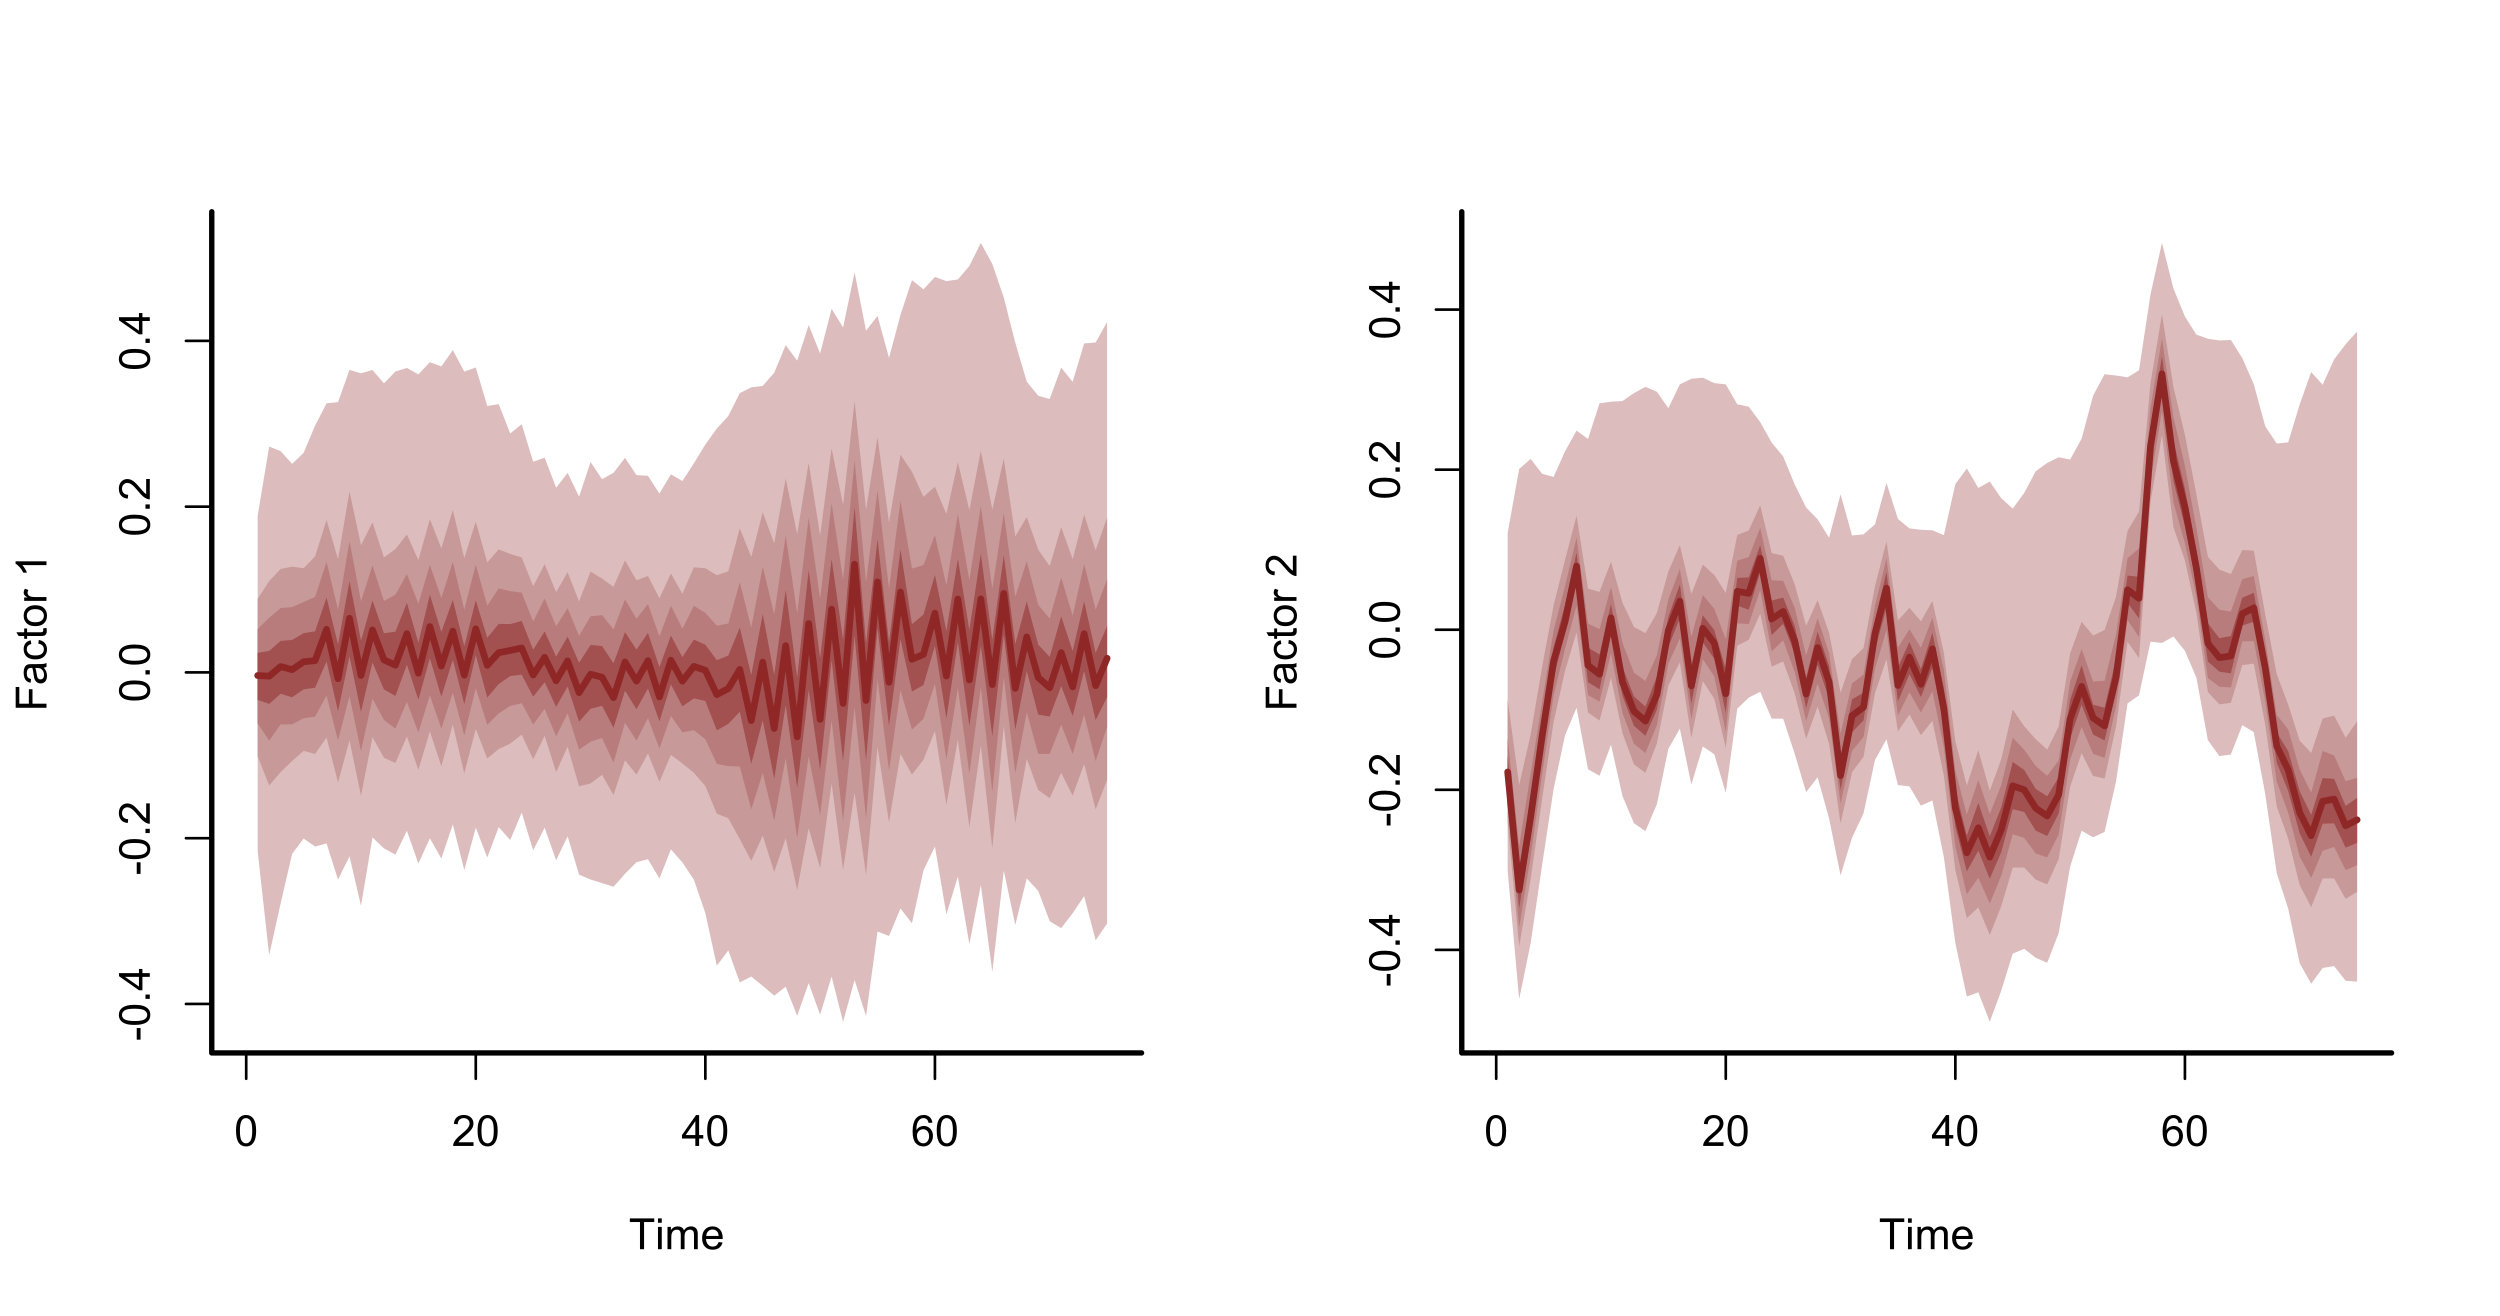 <?xml version="1.0" encoding="UTF-8"?>
<svg xmlns="http://www.w3.org/2000/svg" xmlns:xlink="http://www.w3.org/1999/xlink" width="697pt" height="367pt" viewBox="0 0 697 367" version="1.1">
<defs>
<g>
<symbol overflow="visible" id="glyph0-0">
<path style="stroke:none;" d="M 1.5 0 L 1.5 -7.5 L 7.5 -7.5 L 7.5 0 Z M 1.688 -0.188 L 7.312 -0.188 L 7.312 -7.312 L 1.688 -7.312 Z M 1.688 -0.188 "/>
</symbol>
<symbol overflow="visible" id="glyph0-1">
<path style="stroke:none;" d="M 0.5 -4.234 C 0.496 -5.246 0.602 -6.062 0.812 -6.688 C 1.02 -7.305 1.328 -7.785 1.742 -8.121 C 2.148 -8.457 2.668 -8.625 3.297 -8.625 C 3.758 -8.625 4.164 -8.531 4.512 -8.348 C 4.855 -8.16 5.141 -7.891 5.371 -7.543 C 5.594 -7.191 5.773 -6.766 5.906 -6.266 C 6.035 -5.762 6.098 -5.086 6.102 -4.234 C 6.098 -3.227 5.996 -2.414 5.789 -1.797 C 5.578 -1.176 5.266 -0.695 4.859 -0.359 C 4.445 -0.02 3.926 0.145 3.297 0.148 C 2.465 0.145 1.816 -0.148 1.348 -0.742 C 0.781 -1.457 0.496 -2.621 0.5 -4.234 Z M 1.582 -4.234 C 1.582 -2.824 1.746 -1.887 2.074 -1.418 C 2.402 -0.949 2.809 -0.715 3.297 -0.719 C 3.777 -0.715 4.184 -0.949 4.52 -1.422 C 4.848 -1.887 5.016 -2.824 5.016 -4.234 C 5.016 -5.648 4.848 -6.59 4.52 -7.055 C 4.184 -7.516 3.773 -7.746 3.289 -7.75 C 2.801 -7.746 2.414 -7.543 2.125 -7.137 C 1.762 -6.613 1.582 -5.645 1.582 -4.234 Z M 1.582 -4.234 "/>
</symbol>
<symbol overflow="visible" id="glyph0-2">
<path style="stroke:none;" d="M 6.039 -1.016 L 6.039 0 L 0.363 0 C 0.355 -0.254 0.395 -0.496 0.484 -0.734 C 0.629 -1.117 0.859 -1.5 1.18 -1.875 C 1.492 -2.25 1.953 -2.684 2.562 -3.176 C 3.492 -3.941 4.125 -4.547 4.453 -4.992 C 4.781 -5.438 4.945 -5.859 4.945 -6.266 C 4.945 -6.68 4.793 -7.031 4.496 -7.32 C 4.191 -7.602 3.805 -7.746 3.328 -7.75 C 2.82 -7.746 2.414 -7.594 2.109 -7.293 C 1.805 -6.984 1.648 -6.562 1.648 -6.031 L 0.562 -6.141 C 0.633 -6.945 0.91 -7.559 1.398 -7.988 C 1.879 -8.41 2.531 -8.625 3.352 -8.625 C 4.172 -8.625 4.824 -8.395 5.309 -7.938 C 5.789 -7.48 6.027 -6.914 6.031 -6.242 C 6.027 -5.895 5.957 -5.559 5.82 -5.227 C 5.676 -4.891 5.441 -4.539 5.117 -4.176 C 4.789 -3.805 4.25 -3.301 3.492 -2.664 C 2.859 -2.129 2.453 -1.77 2.273 -1.582 C 2.094 -1.395 1.945 -1.203 1.828 -1.016 Z M 6.039 -1.016 "/>
</symbol>
<symbol overflow="visible" id="glyph0-3">
<path style="stroke:none;" d="M 3.879 0 L 3.879 -2.055 L 0.152 -2.055 L 0.152 -3.023 L 4.07 -8.59 L 4.934 -8.59 L 4.934 -3.023 L 6.094 -3.023 L 6.094 -2.055 L 4.934 -2.055 L 4.934 0 Z M 3.879 -3.023 L 3.879 -6.898 L 1.188 -3.023 Z M 3.879 -3.023 "/>
</symbol>
<symbol overflow="visible" id="glyph0-4">
<path style="stroke:none;" d="M 5.969 -6.484 L 4.922 -6.406 C 4.828 -6.812 4.695 -7.113 4.523 -7.305 C 4.234 -7.605 3.883 -7.758 3.469 -7.758 C 3.133 -7.758 2.836 -7.664 2.586 -7.477 C 2.25 -7.234 1.988 -6.879 1.797 -6.414 C 1.605 -5.949 1.508 -5.289 1.5 -4.43 C 1.754 -4.812 2.062 -5.098 2.434 -5.289 C 2.797 -5.473 3.184 -5.566 3.586 -5.57 C 4.289 -5.566 4.887 -5.309 5.383 -4.793 C 5.875 -4.277 6.121 -3.609 6.125 -2.789 C 6.121 -2.25 6.004 -1.746 5.773 -1.285 C 5.539 -0.82 5.223 -0.469 4.816 -0.223 C 4.41 0.023 3.949 0.145 3.434 0.148 C 2.555 0.145 1.836 -0.176 1.285 -0.82 C 0.727 -1.469 0.449 -2.535 0.453 -4.02 C 0.449 -5.676 0.758 -6.883 1.371 -7.641 C 1.902 -8.297 2.621 -8.625 3.531 -8.625 C 4.207 -8.625 4.762 -8.434 5.195 -8.055 C 5.625 -7.676 5.883 -7.152 5.969 -6.484 Z M 1.664 -2.781 C 1.664 -2.418 1.738 -2.07 1.895 -1.738 C 2.043 -1.406 2.262 -1.152 2.543 -0.98 C 2.82 -0.801 3.109 -0.715 3.414 -0.719 C 3.859 -0.715 4.242 -0.895 4.566 -1.258 C 4.883 -1.613 5.043 -2.102 5.047 -2.727 C 5.043 -3.316 4.887 -3.785 4.57 -4.129 C 4.25 -4.469 3.852 -4.641 3.375 -4.641 C 2.898 -4.641 2.492 -4.469 2.16 -4.129 C 1.828 -3.785 1.664 -3.336 1.664 -2.781 Z M 1.664 -2.781 "/>
</symbol>
<symbol overflow="visible" id="glyph0-5">
<path style="stroke:none;" d="M 3.109 0 L 3.109 -7.578 L 0.281 -7.578 L 0.281 -8.59 L 7.09 -8.59 L 7.09 -7.578 L 4.25 -7.578 L 4.25 0 Z M 3.109 0 "/>
</symbol>
<symbol overflow="visible" id="glyph0-6">
<path style="stroke:none;" d="M 0.797 -7.375 L 0.797 -8.59 L 1.852 -8.59 L 1.852 -7.375 Z M 0.797 0 L 0.797 -6.223 L 1.852 -6.223 L 1.852 0 Z M 0.797 0 "/>
</symbol>
<symbol overflow="visible" id="glyph0-7">
<path style="stroke:none;" d="M 0.789 0 L 0.789 -6.223 L 1.734 -6.223 L 1.734 -5.352 C 1.93 -5.648 2.188 -5.895 2.512 -6.082 C 2.836 -6.27 3.207 -6.363 3.621 -6.363 C 4.082 -6.363 4.457 -6.266 4.754 -6.074 C 5.043 -5.883 5.254 -5.617 5.379 -5.273 C 5.871 -6 6.512 -6.363 7.301 -6.363 C 7.918 -6.363 8.391 -6.191 8.723 -5.848 C 9.055 -5.504 9.223 -4.977 9.223 -4.273 L 9.223 0 L 8.172 0 L 8.172 -3.922 C 8.168 -4.34 8.133 -4.645 8.07 -4.832 C 8 -5.016 7.879 -5.164 7.699 -5.277 C 7.52 -5.391 7.309 -5.449 7.066 -5.449 C 6.629 -5.449 6.266 -5.301 5.977 -5.012 C 5.688 -4.719 5.543 -4.254 5.543 -3.617 L 5.543 0 L 4.488 0 L 4.488 -4.043 C 4.488 -4.512 4.402 -4.863 4.23 -5.098 C 4.059 -5.332 3.777 -5.449 3.387 -5.449 C 3.09 -5.449 2.812 -5.371 2.562 -5.215 C 2.309 -5.059 2.129 -4.828 2.016 -4.527 C 1.898 -4.227 1.84 -3.793 1.844 -3.227 L 1.844 0 Z M 0.789 0 "/>
</symbol>
<symbol overflow="visible" id="glyph0-8">
<path style="stroke:none;" d="M 5.051 -2.004 L 6.141 -1.867 C 5.969 -1.23 5.648 -0.738 5.184 -0.387 C 4.719 -0.035 4.125 0.141 3.406 0.141 C 2.492 0.141 1.77 -0.137 1.238 -0.699 C 0.699 -1.254 0.434 -2.043 0.438 -3.059 C 0.434 -4.105 0.703 -4.918 1.246 -5.496 C 1.781 -6.074 2.48 -6.363 3.344 -6.363 C 4.176 -6.363 4.855 -6.078 5.383 -5.512 C 5.91 -4.945 6.176 -4.148 6.176 -3.125 C 6.176 -3.059 6.172 -2.965 6.172 -2.844 L 1.531 -2.844 C 1.562 -2.156 1.758 -1.633 2.109 -1.27 C 2.457 -0.906 2.891 -0.727 3.41 -0.727 C 3.797 -0.727 4.125 -0.828 4.402 -1.031 C 4.672 -1.234 4.891 -1.559 5.051 -2.004 Z M 1.586 -3.711 L 5.062 -3.711 C 5.016 -4.227 4.883 -4.621 4.664 -4.887 C 4.328 -5.293 3.891 -5.496 3.359 -5.496 C 2.871 -5.496 2.465 -5.332 2.137 -5.008 C 1.805 -4.684 1.621 -4.25 1.586 -3.711 Z M 1.586 -3.711 "/>
</symbol>
<symbol overflow="visible" id="glyph1-0">
<path style="stroke:none;" d="M 0 -1.5 L -7.5 -1.5 L -7.5 -7.5 L 0 -7.5 Z M -0.188 -1.688 L -0.188 -7.312 L -7.312 -7.312 L -7.312 -1.688 Z M -0.188 -1.688 "/>
</symbol>
<symbol overflow="visible" id="glyph1-1">
<path style="stroke:none;" d="M -2.578 -0.383 L -3.641 -0.383 L -3.641 -3.621 L -2.578 -3.621 Z M -2.578 -0.383 "/>
</symbol>
<symbol overflow="visible" id="glyph1-2">
<path style="stroke:none;" d="M -4.234 -0.5 C -5.246 -0.496 -6.062 -0.602 -6.688 -0.812 C -7.305 -1.02 -7.785 -1.328 -8.121 -1.742 C -8.457 -2.152 -8.625 -2.672 -8.625 -3.301 C -8.625 -3.758 -8.531 -4.164 -8.348 -4.512 C -8.16 -4.859 -7.891 -5.145 -7.543 -5.371 C -7.191 -5.594 -6.766 -5.773 -6.266 -5.906 C -5.762 -6.035 -5.086 -6.098 -4.234 -6.102 C -3.223 -6.098 -2.41 -5.996 -1.793 -5.789 C -1.176 -5.578 -0.695 -5.266 -0.359 -4.859 C -0.02 -4.445 0.145 -3.926 0.148 -3.297 C 0.145 -2.465 -0.148 -1.816 -0.742 -1.348 C -1.457 -0.781 -2.621 -0.496 -4.234 -0.5 Z M -4.234 -1.582 C -2.824 -1.582 -1.887 -1.746 -1.418 -2.074 C -0.949 -2.402 -0.715 -2.809 -0.719 -3.297 C -0.715 -3.777 -0.949 -4.184 -1.422 -4.52 C -1.887 -4.848 -2.824 -5.016 -4.234 -5.016 C -5.648 -5.016 -6.59 -4.848 -7.055 -4.52 C -7.516 -4.188 -7.746 -3.777 -7.75 -3.289 C -7.746 -2.801 -7.543 -2.414 -7.137 -2.129 C -6.613 -1.762 -5.645 -1.582 -4.234 -1.582 Z M -4.234 -1.582 "/>
</symbol>
<symbol overflow="visible" id="glyph1-3">
<path style="stroke:none;" d="M 0 -1.09 L -1.203 -1.09 L -1.199 -2.289 L 0 -2.289 Z M 0 -1.09 "/>
</symbol>
<symbol overflow="visible" id="glyph1-4">
<path style="stroke:none;" d="M 0 -3.879 L -2.055 -3.879 L -2.055 -0.152 L -3.023 -0.152 L -8.59 -4.074 L -8.59 -4.934 L -3.023 -4.934 L -3.023 -6.094 L -2.055 -6.094 L -2.055 -4.934 L 0 -4.934 Z M -3.023 -3.879 L -6.898 -3.879 L -3.023 -1.191 Z M -3.023 -3.879 "/>
</symbol>
<symbol overflow="visible" id="glyph1-5">
<path style="stroke:none;" d="M -1.012 -6.039 L 0 -6.039 L 0 -0.363 C -0.254 -0.355 -0.496 -0.395 -0.734 -0.488 C -1.117 -0.629 -1.5 -0.859 -1.875 -1.18 C -2.25 -1.496 -2.684 -1.957 -3.176 -2.562 C -3.941 -3.492 -4.547 -4.125 -4.992 -4.453 C -5.438 -4.781 -5.859 -4.945 -6.266 -4.945 C -6.68 -4.945 -7.031 -4.793 -7.32 -4.496 C -7.602 -4.195 -7.746 -3.809 -7.75 -3.328 C -7.746 -2.82 -7.594 -2.414 -7.293 -2.109 C -6.984 -1.805 -6.562 -1.648 -6.031 -1.648 L -6.141 -0.562 C -6.945 -0.637 -7.559 -0.914 -7.988 -1.402 C -8.41 -1.883 -8.625 -2.535 -8.625 -3.352 C -8.625 -4.176 -8.395 -4.828 -7.938 -5.309 C -7.48 -5.789 -6.914 -6.027 -6.242 -6.031 C -5.895 -6.027 -5.559 -5.957 -5.227 -5.82 C -4.891 -5.676 -4.539 -5.441 -4.176 -5.117 C -3.805 -4.789 -3.301 -4.25 -2.664 -3.492 C -2.129 -2.859 -1.77 -2.453 -1.582 -2.273 C -1.395 -2.094 -1.203 -1.945 -1.012 -1.828 Z M -1.012 -6.039 "/>
</symbol>
<symbol overflow="visible" id="glyph1-6">
<path style="stroke:none;" d="M 0 -0.984 L -8.59 -0.984 L -8.59 -6.781 L -7.578 -6.781 L -7.578 -2.121 L -4.914 -2.121 L -4.914 -6.152 L -3.902 -6.152 L -3.902 -2.121 L 0 -2.121 Z M 0 -0.984 "/>
</symbol>
<symbol overflow="visible" id="glyph1-7">
<path style="stroke:none;" d="M -0.766 -4.852 C -0.434 -4.461 -0.199 -4.082 -0.062 -3.723 C 0.074 -3.355 0.141 -2.969 0.141 -2.562 C 0.141 -1.875 -0.023 -1.352 -0.359 -0.984 C -0.688 -0.617 -1.117 -0.434 -1.641 -0.434 C -1.945 -0.434 -2.223 -0.5 -2.473 -0.641 C -2.723 -0.777 -2.926 -0.961 -3.082 -1.188 C -3.234 -1.41 -3.348 -1.664 -3.43 -1.945 C -3.477 -2.152 -3.531 -2.465 -3.586 -2.883 C -3.688 -3.734 -3.809 -4.359 -3.949 -4.766 C -4.09 -4.766 -4.18 -4.77 -4.227 -4.77 C -4.648 -4.77 -4.953 -4.668 -5.133 -4.469 C -5.371 -4.199 -5.488 -3.801 -5.492 -3.27 C -5.488 -2.773 -5.402 -2.406 -5.23 -2.172 C -5.055 -1.934 -4.746 -1.758 -4.305 -1.648 L -4.445 -0.617 C -4.887 -0.707 -5.242 -0.863 -5.516 -1.078 C -5.781 -1.293 -5.992 -1.602 -6.141 -2.012 C -6.289 -2.414 -6.363 -2.887 -6.363 -3.422 C -6.363 -3.953 -6.301 -4.383 -6.176 -4.715 C -6.051 -5.047 -5.891 -5.293 -5.703 -5.449 C -5.512 -5.605 -5.273 -5.715 -4.984 -5.777 C -4.805 -5.809 -4.48 -5.824 -4.016 -5.828 L -2.605 -5.828 C -1.625 -5.824 -1.004 -5.848 -0.746 -5.895 C -0.48 -5.941 -0.234 -6.031 0 -6.164 L 0 -5.062 C -0.219 -4.953 -0.473 -4.883 -0.766 -4.852 Z M -3.121 -4.766 C -2.961 -4.375 -2.828 -3.801 -2.727 -3.039 C -2.66 -2.605 -2.59 -2.301 -2.516 -2.121 C -2.434 -1.941 -2.32 -1.801 -2.172 -1.703 C -2.02 -1.605 -1.852 -1.559 -1.672 -1.559 C -1.387 -1.559 -1.152 -1.664 -0.965 -1.875 C -0.773 -2.086 -0.68 -2.398 -0.684 -2.812 C -0.68 -3.219 -0.77 -3.578 -0.949 -3.895 C -1.129 -4.211 -1.371 -4.445 -1.68 -4.594 C -1.918 -4.707 -2.27 -4.762 -2.734 -4.766 Z M -3.121 -4.766 "/>
</symbol>
<symbol overflow="visible" id="glyph1-8">
<path style="stroke:none;" d="M -2.277 -4.852 L -2.145 -5.891 C -1.426 -5.773 -0.863 -5.484 -0.465 -5.02 C -0.059 -4.551 0.141 -3.977 0.141 -3.297 C 0.141 -2.445 -0.137 -1.762 -0.695 -1.246 C -1.25 -0.727 -2.047 -0.469 -3.086 -0.469 C -3.754 -0.469 -4.344 -0.578 -4.852 -0.801 C -5.355 -1.023 -5.73 -1.363 -5.984 -1.82 C -6.234 -2.273 -6.363 -2.77 -6.363 -3.305 C -6.363 -3.98 -6.191 -4.531 -5.848 -4.965 C -5.504 -5.391 -5.02 -5.668 -4.395 -5.789 L -4.234 -4.766 C -4.652 -4.664 -4.969 -4.492 -5.18 -4.246 C -5.391 -3.996 -5.496 -3.695 -5.496 -3.348 C -5.496 -2.812 -5.305 -2.383 -4.922 -2.051 C -4.539 -1.719 -3.938 -1.551 -3.117 -1.555 C -2.281 -1.551 -1.672 -1.711 -1.293 -2.035 C -0.914 -2.352 -0.727 -2.77 -0.727 -3.289 C -0.727 -3.695 -0.852 -4.043 -1.105 -4.324 C -1.359 -4.602 -1.75 -4.777 -2.277 -4.852 Z M -2.277 -4.852 "/>
</symbol>
<symbol overflow="visible" id="glyph1-9">
<path style="stroke:none;" d="M -0.941 -3.094 L -0.012 -3.246 C 0.051 -2.949 0.082 -2.684 0.082 -2.449 C 0.082 -2.066 0.023 -1.77 -0.098 -1.559 C -0.219 -1.348 -0.379 -1.199 -0.574 -1.113 C -0.77 -1.027 -1.184 -0.984 -1.82 -0.984 L -5.402 -0.984 L -5.402 -0.211 L -6.223 -0.211 L -6.223 -0.984 L -7.766 -0.984 L -8.398 -2.035 L -6.223 -2.035 L -6.223 -3.094 L -5.402 -3.094 L -5.402 -2.035 L -1.762 -2.031 C -1.461 -2.027 -1.27 -2.047 -1.184 -2.086 C -1.098 -2.125 -1.027 -2.184 -0.977 -2.27 C -0.926 -2.352 -0.902 -2.473 -0.902 -2.633 C -0.902 -2.742 -0.914 -2.898 -0.941 -3.094 Z M -0.941 -3.094 "/>
</symbol>
<symbol overflow="visible" id="glyph1-10">
<path style="stroke:none;" d="M -3.109 -0.398 C -4.262 -0.398 -5.117 -0.719 -5.672 -1.359 C -6.133 -1.895 -6.363 -2.547 -6.363 -3.316 C -6.363 -4.172 -6.082 -4.871 -5.52 -5.414 C -4.957 -5.953 -4.184 -6.223 -3.199 -6.227 C -2.395 -6.223 -1.762 -6.102 -1.309 -5.867 C -0.848 -5.625 -0.492 -5.277 -0.238 -4.82 C 0.016 -4.359 0.141 -3.859 0.141 -3.316 C 0.141 -2.441 -0.137 -1.734 -0.695 -1.203 C -1.254 -0.664 -2.059 -0.398 -3.109 -0.398 Z M -3.109 -1.484 C -2.309 -1.48 -1.711 -1.656 -1.32 -2.004 C -0.922 -2.348 -0.727 -2.785 -0.727 -3.316 C -0.727 -3.84 -0.926 -4.273 -1.324 -4.621 C -1.723 -4.969 -2.328 -5.145 -3.145 -5.145 C -3.914 -5.145 -4.496 -4.969 -4.895 -4.617 C -5.289 -4.266 -5.488 -3.832 -5.492 -3.316 C -5.488 -2.789 -5.293 -2.352 -4.898 -2.004 C -4.5 -1.656 -3.902 -1.48 -3.109 -1.484 Z M -3.109 -1.484 "/>
</symbol>
<symbol overflow="visible" id="glyph1-11">
<path style="stroke:none;" d="M 0 -0.781 L -6.223 -0.781 L -6.223 -1.73 L -5.281 -1.73 C -5.719 -1.969 -6.012 -2.191 -6.152 -2.398 C -6.293 -2.602 -6.363 -2.828 -6.363 -3.078 C -6.363 -3.43 -6.25 -3.793 -6.023 -4.16 L -5.047 -3.797 C -5.195 -3.539 -5.273 -3.281 -5.273 -3.023 C -5.273 -2.793 -5.203 -2.586 -5.066 -2.402 C -4.926 -2.219 -4.734 -2.086 -4.488 -2.012 C -4.113 -1.891 -3.703 -1.832 -3.258 -1.836 L 0 -1.836 Z M 0 -0.781 "/>
</symbol>
<symbol overflow="visible" id="glyph1-12">
<path style="stroke:none;" d=""/>
</symbol>
<symbol overflow="visible" id="glyph1-13">
<path style="stroke:none;" d="M 0 -4.469 L 0 -3.414 L -6.719 -3.418 C -6.477 -3.16 -6.234 -2.828 -5.996 -2.418 C -5.75 -2.004 -5.57 -1.633 -5.449 -1.309 L -6.469 -1.309 C -6.742 -1.895 -7.078 -2.41 -7.477 -2.852 C -7.871 -3.293 -8.254 -3.605 -8.625 -3.793 L -8.625 -4.473 Z M 0 -4.469 "/>
</symbol>
</g>
</defs>
<g id="surface189">
<rect x="0" y="0" width="697" height="367" style="fill:rgb(100%,100%,100%);fill-opacity:1;stroke:none;"/>
<path style="fill:none;stroke-width:0.75;stroke-linecap:round;stroke-linejoin:round;stroke:rgb(0%,0%,0%);stroke-opacity:1;stroke-miterlimit:10;" d="M 68.641 293.559 L 260.656 293.559 "/>
<path style="fill:none;stroke-width:0.75;stroke-linecap:round;stroke-linejoin:round;stroke:rgb(0%,0%,0%);stroke-opacity:1;stroke-miterlimit:10;" d="M 68.641 293.559 L 68.641 300.762 "/>
<path style="fill:none;stroke-width:0.75;stroke-linecap:round;stroke-linejoin:round;stroke:rgb(0%,0%,0%);stroke-opacity:1;stroke-miterlimit:10;" d="M 132.645 293.559 L 132.645 300.762 "/>
<path style="fill:none;stroke-width:0.75;stroke-linecap:round;stroke-linejoin:round;stroke:rgb(0%,0%,0%);stroke-opacity:1;stroke-miterlimit:10;" d="M 196.652 293.559 L 196.652 300.762 "/>
<path style="fill:none;stroke-width:0.75;stroke-linecap:round;stroke-linejoin:round;stroke:rgb(0%,0%,0%);stroke-opacity:1;stroke-miterlimit:10;" d="M 260.656 293.559 L 260.656 300.762 "/>
<g style="fill:rgb(0%,0%,0%);fill-opacity:1;">
  <use xlink:href="#glyph0-1" x="65.305" y="319.48"/>
</g>
<g style="fill:rgb(0%,0%,0%);fill-opacity:1;">
  <use xlink:href="#glyph0-2" x="125.973" y="319.48"/>
  <use xlink:href="#glyph0-1" x="132.646" y="319.48"/>
</g>
<g style="fill:rgb(0%,0%,0%);fill-opacity:1;">
  <use xlink:href="#glyph0-3" x="189.98" y="319.48"/>
  <use xlink:href="#glyph0-1" x="196.654" y="319.48"/>
</g>
<g style="fill:rgb(0%,0%,0%);fill-opacity:1;">
  <use xlink:href="#glyph0-4" x="253.984" y="319.48"/>
  <use xlink:href="#glyph0-1" x="260.658" y="319.48"/>
</g>
<path style="fill:none;stroke-width:0.75;stroke-linecap:round;stroke-linejoin:round;stroke:rgb(0%,0%,0%);stroke-opacity:1;stroke-miterlimit:10;" d="M 59.039 279.902 L 59.039 95.039 "/>
<path style="fill:none;stroke-width:0.75;stroke-linecap:round;stroke-linejoin:round;stroke:rgb(0%,0%,0%);stroke-opacity:1;stroke-miterlimit:10;" d="M 59.039 279.902 L 51.84 279.902 "/>
<path style="fill:none;stroke-width:0.75;stroke-linecap:round;stroke-linejoin:round;stroke:rgb(0%,0%,0%);stroke-opacity:1;stroke-miterlimit:10;" d="M 59.039 233.688 L 51.84 233.688 "/>
<path style="fill:none;stroke-width:0.75;stroke-linecap:round;stroke-linejoin:round;stroke:rgb(0%,0%,0%);stroke-opacity:1;stroke-miterlimit:10;" d="M 59.039 187.469 L 51.84 187.469 "/>
<path style="fill:none;stroke-width:0.75;stroke-linecap:round;stroke-linejoin:round;stroke:rgb(0%,0%,0%);stroke-opacity:1;stroke-miterlimit:10;" d="M 59.039 141.254 L 51.84 141.254 "/>
<path style="fill:none;stroke-width:0.75;stroke-linecap:round;stroke-linejoin:round;stroke:rgb(0%,0%,0%);stroke-opacity:1;stroke-miterlimit:10;" d="M 59.039 95.039 L 51.84 95.039 "/>
<g style="fill:rgb(0%,0%,0%);fill-opacity:1;">
  <use xlink:href="#glyph1-1" x="41.762" y="290.242"/>
  <use xlink:href="#glyph1-2" x="41.762" y="286.246"/>
  <use xlink:href="#glyph1-3" x="41.762" y="279.572"/>
  <use xlink:href="#glyph1-4" x="41.762" y="276.238"/>
</g>
<g style="fill:rgb(0%,0%,0%);fill-opacity:1;">
  <use xlink:href="#glyph1-1" x="41.762" y="244.027"/>
  <use xlink:href="#glyph1-2" x="41.762" y="240.031"/>
  <use xlink:href="#glyph1-3" x="41.762" y="233.357"/>
  <use xlink:href="#glyph1-5" x="41.762" y="230.023"/>
</g>
<g style="fill:rgb(0%,0%,0%);fill-opacity:1;">
  <use xlink:href="#glyph1-2" x="41.762" y="195.809"/>
  <use xlink:href="#glyph1-3" x="41.762" y="189.135"/>
  <use xlink:href="#glyph1-2" x="41.762" y="185.801"/>
</g>
<g style="fill:rgb(0%,0%,0%);fill-opacity:1;">
  <use xlink:href="#glyph1-2" x="41.762" y="149.594"/>
  <use xlink:href="#glyph1-3" x="41.762" y="142.92"/>
  <use xlink:href="#glyph1-5" x="41.762" y="139.586"/>
</g>
<g style="fill:rgb(0%,0%,0%);fill-opacity:1;">
  <use xlink:href="#glyph1-2" x="41.762" y="103.379"/>
  <use xlink:href="#glyph1-3" x="41.762" y="96.705"/>
  <use xlink:href="#glyph1-4" x="41.762" y="93.371"/>
</g>
<path style="fill:none;stroke-width:0.75;stroke-linecap:round;stroke-linejoin:round;stroke:rgb(0%,0%,0%);stroke-opacity:1;stroke-miterlimit:10;" d="M 59.039 59.039 L 59.039 293.559 L 318.262 293.559 "/>
<g style="fill:rgb(0%,0%,0%);fill-opacity:1;">
  <use xlink:href="#glyph0-5" x="175.316" y="348.281"/>
  <use xlink:href="#glyph0-6" x="182.646" y="348.281"/>
  <use xlink:href="#glyph0-7" x="185.312" y="348.281"/>
  <use xlink:href="#glyph0-8" x="195.309" y="348.281"/>
</g>
<g style="fill:rgb(0%,0%,0%);fill-opacity:1;">
  <use xlink:href="#glyph1-6" x="12.961" y="198.309"/>
  <use xlink:href="#glyph1-7" x="12.961" y="190.979"/>
  <use xlink:href="#glyph1-8" x="12.961" y="184.305"/>
  <use xlink:href="#glyph1-9" x="12.961" y="178.305"/>
  <use xlink:href="#glyph1-10" x="12.961" y="174.971"/>
  <use xlink:href="#glyph1-11" x="12.961" y="168.297"/>
  <use xlink:href="#glyph1-12" x="12.961" y="164.301"/>
  <use xlink:href="#glyph1-13" x="12.961" y="160.967"/>
</g>
<path style=" stroke:none;fill-rule:nonzero;fill:rgb(86.275%,73.725%,73.725%);fill-opacity:1;" d="M 71.84 237.363 L 75.043 266.285 L 78.242 251.867 L 81.441 238.078 L 84.641 233.781 L 87.844 236.02 L 91.043 235.133 L 94.242 245.223 L 97.441 238.754 L 100.645 252.52 L 103.844 233.48 L 107.043 236.52 L 110.242 238.266 L 113.445 231.594 L 116.645 240.77 L 119.844 233.711 L 123.047 239.359 L 126.246 229.844 L 129.445 242.586 L 132.645 230.742 L 135.848 239.047 L 139.047 230.586 L 142.246 234.211 L 145.445 226.555 L 148.648 237.086 L 151.848 230.758 L 155.047 239.852 L 158.246 233.156 L 161.449 243.852 L 164.648 245.211 L 167.848 246.207 L 171.047 247.227 L 174.25 243.605 L 177.449 240.379 L 180.648 239.543 L 183.852 244.922 L 187.051 236.797 L 190.25 240.445 L 193.449 245.227 L 196.652 254.574 L 199.852 269.23 L 203.051 264.98 L 206.25 273.891 L 209.453 272.254 L 212.652 274.859 L 215.852 277.582 L 219.051 275.09 L 222.254 283.199 L 225.453 274.105 L 228.652 282.902 L 231.852 272.262 L 235.055 284.875 L 238.254 273.219 L 241.453 283.27 L 244.656 259.707 L 247.855 260.961 L 251.055 253.277 L 254.254 257.426 L 257.457 242.668 L 260.656 236.016 L 263.855 254.898 L 267.055 244.426 L 270.258 263.188 L 273.457 246.734 L 276.656 270.973 L 279.855 242.711 L 283.059 257.855 L 286.258 244.898 L 289.457 248.379 L 292.656 256.82 L 295.859 258.766 L 299.059 254.594 L 302.258 249.852 L 305.461 262.16 L 308.66 257.469 L 308.66 89.789 L 305.461 95.488 L 302.258 95.75 L 299.059 106.461 L 295.859 102.492 L 292.656 111.258 L 289.457 110.344 L 286.258 106.406 L 283.059 95.547 L 279.855 82.973 L 276.656 73.59 L 273.457 67.727 L 270.258 74.16 L 267.055 77.922 L 263.855 78.371 L 260.656 77.223 L 257.457 80.664 L 254.254 78.105 L 251.055 87.793 L 247.855 99.773 L 244.656 88.09 L 241.453 92.184 L 238.254 75.969 L 235.055 91.297 L 231.852 86.098 L 228.652 98.562 L 225.453 90.633 L 222.254 100.551 L 219.051 96.227 L 215.852 103.918 L 212.652 107.582 L 209.453 107.992 L 206.25 109.594 L 203.051 115.977 L 199.852 119.461 L 196.652 123.934 L 193.449 129.188 L 190.25 134.102 L 187.051 132.246 L 183.852 137.598 L 180.648 132.664 L 177.449 132.465 L 174.25 127.656 L 171.047 131.816 L 167.848 133.578 L 164.648 128.801 L 161.449 138.465 L 158.246 131.84 L 155.047 135.973 L 151.848 127.586 L 148.648 128.723 L 145.445 118.277 L 142.246 120.844 L 139.047 112.668 L 135.848 113.191 L 132.645 102.453 L 129.445 103.609 L 126.246 97.617 L 123.047 102.152 L 119.844 100.988 L 116.645 104.387 L 113.445 102.578 L 110.242 103.57 L 107.043 106.883 L 103.844 103.145 L 100.645 104.082 L 97.441 103.113 L 94.242 112.109 L 91.043 112.457 L 87.844 118.66 L 84.641 126.266 L 81.441 129.32 L 78.242 125.781 L 75.043 124.512 L 71.84 143.766 Z M 71.84 237.363 "/>
<path style=" stroke:none;fill-rule:nonzero;fill:rgb(78.039%,60%,60%);fill-opacity:1;" d="M 71.84 210.816 L 75.043 218.996 L 78.242 215.262 L 81.441 212.152 L 84.641 209.344 L 87.844 210.18 L 91.043 205.613 L 94.242 218.137 L 97.441 206.41 L 100.645 221.867 L 103.844 205.52 L 107.043 211.25 L 110.242 212.723 L 113.445 205.332 L 116.645 214.633 L 119.844 203.91 L 123.047 213.621 L 126.246 202.043 L 129.445 215.598 L 132.645 203.238 L 135.848 211.477 L 139.047 208.816 L 142.246 207.312 L 145.445 204.816 L 148.648 211.68 L 151.848 205.125 L 155.047 215.258 L 158.246 208.164 L 161.449 219.219 L 164.648 218.422 L 167.848 216.02 L 171.047 221.652 L 174.25 211.973 L 177.449 215.961 L 180.648 210.07 L 183.852 217.973 L 187.051 210.457 L 190.25 212.836 L 193.449 215.461 L 196.652 219.145 L 199.852 226.852 L 203.051 228.133 L 206.25 233.93 L 209.453 239.973 L 212.652 232.992 L 215.852 243.109 L 219.051 233.648 L 222.254 248.062 L 225.453 230.836 L 228.652 242.016 L 231.852 218.395 L 235.055 242.457 L 238.254 220.977 L 241.453 243.887 L 244.656 208.301 L 247.855 229.273 L 251.055 210.176 L 254.254 215.953 L 257.457 211.824 L 260.656 203.77 L 263.855 224.371 L 267.055 206.172 L 270.258 230.676 L 273.457 207.883 L 276.656 236.449 L 279.855 202.391 L 283.059 229.43 L 286.258 211.535 L 289.457 220.254 L 292.656 222.527 L 295.859 215.465 L 299.059 221.82 L 302.258 213.004 L 305.461 225.629 L 308.66 217.445 L 308.66 144.312 L 305.461 153.477 L 302.258 143.469 L 299.059 155.914 L 295.859 146.953 L 292.656 157.852 L 289.457 153.23 L 286.258 144.18 L 283.059 149.555 L 279.855 127.867 L 276.656 142.098 L 273.457 125.629 L 270.258 142.246 L 267.055 128.898 L 263.855 143.309 L 260.656 135.707 L 257.457 138.527 L 254.254 131.551 L 251.055 126.766 L 247.855 145.684 L 244.656 121.867 L 241.453 142.172 L 238.254 111.785 L 235.055 140.793 L 231.852 125.047 L 228.652 149.32 L 225.453 129.031 L 222.254 148.953 L 219.051 133.426 L 215.852 151.535 L 212.652 142.844 L 209.453 155.258 L 206.25 147.34 L 203.051 159.277 L 199.852 160.383 L 196.652 158.434 L 193.449 158.156 L 190.25 165.547 L 187.051 159.871 L 183.852 166.809 L 180.648 160.578 L 177.449 161.77 L 174.25 156.242 L 171.047 163.617 L 167.848 161.32 L 164.648 159.355 L 161.449 167.684 L 158.246 159.547 L 155.047 165.094 L 151.848 157.285 L 148.648 163.422 L 145.445 155.422 L 142.246 154.453 L 139.047 153.176 L 135.848 156.816 L 132.645 145.438 L 129.445 155.598 L 126.246 142.23 L 123.047 152.863 L 119.844 144.773 L 116.645 156.188 L 113.445 149.008 L 110.242 153.082 L 107.043 155.426 L 103.844 145.656 L 100.645 152.004 L 97.441 137.035 L 94.242 155.883 L 91.043 144.973 L 87.844 155.145 L 84.641 158.426 L 81.441 157.992 L 78.242 158.625 L 75.043 162.008 L 71.84 166.969 Z M 71.84 210.816 "/>
<path style=" stroke:none;fill-rule:nonzero;fill:rgb(72.549%,48.627%,48.627%);fill-opacity:1;" d="M 71.84 201.691 L 75.043 206.492 L 78.242 201.969 L 81.441 201.945 L 84.641 200.25 L 87.844 199.809 L 91.043 193.926 L 94.242 206.43 L 97.441 194.086 L 100.645 209.398 L 103.844 194.789 L 107.043 200.73 L 110.242 203.117 L 113.445 195.688 L 116.645 204.211 L 119.844 193.875 L 123.047 203.141 L 126.246 193.16 L 129.445 205.012 L 132.645 191.855 L 135.848 202.102 L 139.047 198.914 L 142.246 196.812 L 145.445 196.051 L 148.648 201.988 L 151.848 197.637 L 155.047 205.277 L 158.246 198.883 L 161.449 209.016 L 164.648 206.758 L 167.848 205.766 L 171.047 212.641 L 174.25 201.5 L 177.449 206.48 L 180.648 200.195 L 183.852 208.703 L 187.051 199.602 L 190.25 204.191 L 193.449 203.586 L 196.652 206.121 L 199.852 212.98 L 203.051 213.602 L 206.25 213.719 L 209.453 225.637 L 212.652 215.516 L 215.852 228.762 L 219.051 211.391 L 222.254 233.641 L 225.453 210.887 L 228.652 227.27 L 231.852 200.883 L 235.055 228.824 L 238.254 197.164 L 241.453 228.27 L 244.656 189.535 L 247.855 214.836 L 251.055 192.48 L 254.254 203.383 L 257.457 200.418 L 260.656 190.691 L 263.855 211.742 L 267.055 191.812 L 270.258 215.723 L 273.457 191.734 L 276.656 220.73 L 279.855 188.852 L 283.059 215.57 L 286.258 198.562 L 289.457 210.188 L 292.656 210.207 L 295.859 202.027 L 299.059 210.211 L 302.258 199.262 L 305.461 212.191 L 308.66 202.691 L 308.66 161.438 L 305.461 169.984 L 302.258 157.25 L 299.059 171.664 L 295.859 161.012 L 292.656 172.453 L 289.457 168.645 L 286.258 156.492 L 283.059 166.375 L 279.855 143.062 L 276.656 164.148 L 273.457 141.148 L 270.258 161.707 L 267.055 143.301 L 263.855 163.156 L 260.656 149.223 L 257.457 157.539 L 254.254 158.512 L 251.055 139.637 L 247.855 164.062 L 244.656 136.695 L 241.453 162.273 L 238.254 128.332 L 235.055 161.609 L 231.852 140.301 L 228.652 166.941 L 225.453 144.367 L 222.254 170.898 L 219.051 149.348 L 215.852 171.25 L 212.652 157.992 L 209.453 174.969 L 206.25 162.297 L 203.051 173.836 L 199.852 174.426 L 196.652 170.867 L 193.449 168.918 L 190.25 175.266 L 187.051 168.867 L 183.852 177.391 L 180.648 168.41 L 177.449 172.496 L 174.25 167.109 L 171.047 175.48 L 167.848 171.488 L 164.648 171.828 L 161.449 177.266 L 158.246 169.562 L 155.047 174.586 L 151.848 166.883 L 148.648 173.289 L 145.445 165.211 L 142.246 164.824 L 139.047 164.047 L 135.848 168.832 L 132.645 157.402 L 129.445 169.949 L 126.246 156.695 L 123.047 166.719 L 119.844 157.48 L 116.645 168.32 L 113.445 160.051 L 110.242 165.801 L 107.043 167.547 L 103.844 157.652 L 100.645 167.625 L 97.441 150.883 L 94.242 169.945 L 91.043 156.656 L 87.844 166.41 L 84.641 167.84 L 81.441 169.254 L 78.242 169.52 L 75.043 172.23 L 71.84 175.391 Z M 71.84 201.691 "/>
<path style=" stroke:none;fill-rule:nonzero;fill:rgb(63.529%,31.373%,31.373%);fill-opacity:1;" d="M 71.84 195.117 L 75.043 196.25 L 78.242 193.422 L 81.441 194.406 L 84.641 192.195 L 87.844 191.734 L 91.043 184.426 L 94.242 198.246 L 97.441 183.004 L 100.645 198.484 L 103.844 184.691 L 107.043 192.207 L 110.242 194.039 L 113.445 185.289 L 116.645 195.094 L 119.844 183.492 L 123.047 194.227 L 126.246 183.98 L 129.445 196.312 L 132.645 182.648 L 135.848 194.484 L 139.047 190.699 L 142.246 188.477 L 145.445 188.105 L 148.648 194.234 L 151.848 190.195 L 155.047 197.086 L 158.246 191.41 L 161.449 201.211 L 164.648 197.605 L 167.848 196.773 L 171.047 202.902 L 174.25 192.559 L 177.449 197.727 L 180.648 191.977 L 183.852 201.125 L 187.051 190.816 L 190.25 196.941 L 193.449 194.699 L 196.652 195.434 L 199.852 203.617 L 203.051 201.828 L 206.25 198.438 L 209.453 212.973 L 212.652 200.836 L 215.852 217.145 L 219.051 196.586 L 222.254 219.578 L 225.453 192.395 L 228.652 214.613 L 231.852 184.035 L 235.055 212.211 L 238.254 177.223 L 241.453 211.914 L 244.656 175.121 L 247.855 202.371 L 251.055 178.227 L 254.254 192.789 L 257.457 191.004 L 260.656 180.051 L 263.855 200.301 L 267.055 179.07 L 270.258 202.41 L 273.457 179.93 L 276.656 205.285 L 279.855 176.941 L 283.059 203.453 L 286.258 187.066 L 289.457 199.242 L 292.656 199.77 L 295.859 191.27 L 299.059 199.645 L 302.258 187.082 L 305.461 200.773 L 308.66 194.383 L 308.66 174.539 L 305.461 182.016 L 302.258 167.656 L 299.059 181.508 L 295.859 171.832 L 292.656 183.145 L 289.457 179.738 L 286.258 167.672 L 283.059 179.539 L 279.855 154.785 L 276.656 178.277 L 273.457 154.418 L 270.258 175.648 L 267.055 155.777 L 263.855 175.922 L 260.656 160.281 L 257.457 171.344 L 254.254 174.023 L 251.055 153.176 L 247.855 179.09 L 244.656 150.305 L 241.453 179.379 L 238.254 141.379 L 235.055 178.328 L 231.852 155.859 L 228.652 183.527 L 225.453 158.945 L 222.254 188.836 L 219.051 164.457 L 215.852 188.195 L 212.652 171.172 L 209.453 188.211 L 206.25 174.961 L 203.051 182.766 L 199.852 184.055 L 196.652 179.742 L 193.449 178.316 L 190.25 183.215 L 187.051 177.203 L 183.852 186 L 180.648 176.438 L 177.449 181.117 L 174.25 176.25 L 171.047 184.918 L 167.848 180.113 L 164.648 179.809 L 161.449 184.773 L 158.246 177.48 L 155.047 183.105 L 151.848 176.035 L 148.648 181.137 L 145.445 173.102 L 142.246 174 L 139.047 173.93 L 135.848 177.809 L 132.645 167.367 L 129.445 180.156 L 126.246 167.262 L 123.047 176.176 L 119.844 165.801 L 116.645 179.164 L 113.445 168.059 L 110.242 176.102 L 107.043 176.547 L 103.844 167.406 L 100.645 178.617 L 97.441 162.027 L 94.242 179.656 L 91.043 166.598 L 87.844 176.008 L 84.641 176.531 L 81.441 178.422 L 78.242 178.68 L 75.043 181.484 L 71.84 182.008 Z M 71.84 195.117 "/>
<path style="fill:none;stroke-width:1.875;stroke-linecap:round;stroke-linejoin:round;stroke:rgb(56.078%,15.294%,15.294%);stroke-opacity:1;stroke-miterlimit:10;" d="M 71.84 188.332 L 75.043 188.523 L 78.242 185.84 L 81.441 186.695 L 84.641 184.5 L 87.844 184.18 L 91.043 175.449 L 94.242 189.234 L 97.441 172.391 L 100.645 188.328 L 103.844 175.621 L 107.043 183.969 L 110.242 185.445 L 113.445 176.668 L 116.645 187.691 L 119.844 174.691 L 123.047 185.703 L 126.246 175.969 L 129.445 188.246 L 132.645 175.328 L 135.848 185.469 L 139.047 181.961 L 142.246 181.352 L 145.445 180.66 L 148.648 188.191 L 151.848 183.273 L 155.047 189.801 L 158.246 184.27 L 161.449 193.109 L 164.648 187.969 L 167.848 188.809 L 171.047 194.508 L 174.25 184.566 L 177.449 189.895 L 180.648 184.203 L 183.852 194.301 L 187.051 184.07 L 190.25 189.895 L 193.449 185.793 L 196.652 186.875 L 199.852 193.648 L 203.051 191.969 L 206.25 186.641 L 209.453 200.91 L 212.652 184.617 L 215.852 203.098 L 219.051 180.012 L 222.254 205.426 L 225.453 173.836 L 228.652 200.555 L 231.852 169.848 L 235.055 196.109 L 238.254 157.297 L 241.453 195.293 L 244.656 162.254 L 247.855 190.207 L 251.055 165.074 L 254.254 183.805 L 257.457 182.449 L 260.656 170.949 L 263.855 188.484 L 267.055 167.012 L 270.258 189.551 L 273.457 166.973 L 276.656 190.859 L 279.855 165.449 L 283.059 191.906 L 286.258 177.574 L 289.457 188.895 L 292.656 191.73 L 295.859 181.941 L 299.059 191.5 L 302.258 176.66 L 305.461 191.156 L 308.66 183.531 "/>
<path style="fill:none;stroke-width:1.5;stroke-linecap:round;stroke-linejoin:round;stroke:rgb(0%,0%,0%);stroke-opacity:1;stroke-miterlimit:10;" d="M 59.039 59.039 L 59.039 293.559 L 318.262 293.559 "/>
<path style="fill:none;stroke-width:0.75;stroke-linecap:round;stroke-linejoin:round;stroke:rgb(0%,0%,0%);stroke-opacity:1;stroke-miterlimit:10;" d="M 417.141 293.559 L 609.156 293.559 "/>
<path style="fill:none;stroke-width:0.75;stroke-linecap:round;stroke-linejoin:round;stroke:rgb(0%,0%,0%);stroke-opacity:1;stroke-miterlimit:10;" d="M 417.141 293.559 L 417.141 300.762 "/>
<path style="fill:none;stroke-width:0.75;stroke-linecap:round;stroke-linejoin:round;stroke:rgb(0%,0%,0%);stroke-opacity:1;stroke-miterlimit:10;" d="M 481.145 293.559 L 481.145 300.762 "/>
<path style="fill:none;stroke-width:0.75;stroke-linecap:round;stroke-linejoin:round;stroke:rgb(0%,0%,0%);stroke-opacity:1;stroke-miterlimit:10;" d="M 545.152 293.559 L 545.152 300.762 "/>
<path style="fill:none;stroke-width:0.75;stroke-linecap:round;stroke-linejoin:round;stroke:rgb(0%,0%,0%);stroke-opacity:1;stroke-miterlimit:10;" d="M 609.156 293.559 L 609.156 300.762 "/>
<g style="fill:rgb(0%,0%,0%);fill-opacity:1;">
  <use xlink:href="#glyph0-1" x="413.805" y="319.48"/>
</g>
<g style="fill:rgb(0%,0%,0%);fill-opacity:1;">
  <use xlink:href="#glyph0-2" x="474.473" y="319.48"/>
  <use xlink:href="#glyph0-1" x="481.146" y="319.48"/>
</g>
<g style="fill:rgb(0%,0%,0%);fill-opacity:1;">
  <use xlink:href="#glyph0-3" x="538.48" y="319.48"/>
  <use xlink:href="#glyph0-1" x="545.154" y="319.48"/>
</g>
<g style="fill:rgb(0%,0%,0%);fill-opacity:1;">
  <use xlink:href="#glyph0-4" x="602.484" y="319.48"/>
  <use xlink:href="#glyph0-1" x="609.158" y="319.48"/>
</g>
<path style="fill:none;stroke-width:0.75;stroke-linecap:round;stroke-linejoin:round;stroke:rgb(0%,0%,0%);stroke-opacity:1;stroke-miterlimit:10;" d="M 407.539 264.816 L 407.539 86.316 "/>
<path style="fill:none;stroke-width:0.75;stroke-linecap:round;stroke-linejoin:round;stroke:rgb(0%,0%,0%);stroke-opacity:1;stroke-miterlimit:10;" d="M 407.539 264.816 L 400.34 264.816 "/>
<path style="fill:none;stroke-width:0.75;stroke-linecap:round;stroke-linejoin:round;stroke:rgb(0%,0%,0%);stroke-opacity:1;stroke-miterlimit:10;" d="M 407.539 220.191 L 400.34 220.191 "/>
<path style="fill:none;stroke-width:0.75;stroke-linecap:round;stroke-linejoin:round;stroke:rgb(0%,0%,0%);stroke-opacity:1;stroke-miterlimit:10;" d="M 407.539 175.566 L 400.34 175.566 "/>
<path style="fill:none;stroke-width:0.75;stroke-linecap:round;stroke-linejoin:round;stroke:rgb(0%,0%,0%);stroke-opacity:1;stroke-miterlimit:10;" d="M 407.539 130.941 L 400.34 130.941 "/>
<path style="fill:none;stroke-width:0.75;stroke-linecap:round;stroke-linejoin:round;stroke:rgb(0%,0%,0%);stroke-opacity:1;stroke-miterlimit:10;" d="M 407.539 86.316 L 400.34 86.316 "/>
<g style="fill:rgb(0%,0%,0%);fill-opacity:1;">
  <use xlink:href="#glyph1-1" x="390.262" y="275.156"/>
  <use xlink:href="#glyph1-2" x="390.262" y="271.16"/>
  <use xlink:href="#glyph1-3" x="390.262" y="264.486"/>
  <use xlink:href="#glyph1-4" x="390.262" y="261.152"/>
</g>
<g style="fill:rgb(0%,0%,0%);fill-opacity:1;">
  <use xlink:href="#glyph1-1" x="390.262" y="230.531"/>
  <use xlink:href="#glyph1-2" x="390.262" y="226.535"/>
  <use xlink:href="#glyph1-3" x="390.262" y="219.861"/>
  <use xlink:href="#glyph1-5" x="390.262" y="216.527"/>
</g>
<g style="fill:rgb(0%,0%,0%);fill-opacity:1;">
  <use xlink:href="#glyph1-2" x="390.262" y="183.906"/>
  <use xlink:href="#glyph1-3" x="390.262" y="177.232"/>
  <use xlink:href="#glyph1-2" x="390.262" y="173.898"/>
</g>
<g style="fill:rgb(0%,0%,0%);fill-opacity:1;">
  <use xlink:href="#glyph1-2" x="390.262" y="139.281"/>
  <use xlink:href="#glyph1-3" x="390.262" y="132.607"/>
  <use xlink:href="#glyph1-5" x="390.262" y="129.273"/>
</g>
<g style="fill:rgb(0%,0%,0%);fill-opacity:1;">
  <use xlink:href="#glyph1-2" x="390.262" y="94.656"/>
  <use xlink:href="#glyph1-3" x="390.262" y="87.982"/>
  <use xlink:href="#glyph1-4" x="390.262" y="84.648"/>
</g>
<path style="fill:none;stroke-width:0.75;stroke-linecap:round;stroke-linejoin:round;stroke:rgb(0%,0%,0%);stroke-opacity:1;stroke-miterlimit:10;" d="M 407.539 59.039 L 407.539 293.559 L 666.762 293.559 "/>
<g style="fill:rgb(0%,0%,0%);fill-opacity:1;">
  <use xlink:href="#glyph0-5" x="523.816" y="348.281"/>
  <use xlink:href="#glyph0-6" x="531.146" y="348.281"/>
  <use xlink:href="#glyph0-7" x="533.812" y="348.281"/>
  <use xlink:href="#glyph0-8" x="543.809" y="348.281"/>
</g>
<g style="fill:rgb(0%,0%,0%);fill-opacity:1;">
  <use xlink:href="#glyph1-6" x="361.461" y="198.309"/>
  <use xlink:href="#glyph1-7" x="361.461" y="190.979"/>
  <use xlink:href="#glyph1-8" x="361.461" y="184.305"/>
  <use xlink:href="#glyph1-9" x="361.461" y="178.305"/>
  <use xlink:href="#glyph1-10" x="361.461" y="174.971"/>
  <use xlink:href="#glyph1-11" x="361.461" y="168.297"/>
  <use xlink:href="#glyph1-12" x="361.461" y="164.301"/>
  <use xlink:href="#glyph1-5" x="361.461" y="160.967"/>
</g>
<path style=" stroke:none;fill-rule:nonzero;fill:rgb(86.275%,73.725%,73.725%);fill-opacity:1;" d="M 420.34 242.82 L 423.543 278.559 L 426.742 262.977 L 429.941 241.176 L 433.141 219.98 L 436.344 204.957 L 439.543 197.344 L 442.742 214.473 L 445.941 216.289 L 449.145 207.637 L 452.344 221.922 L 455.543 229.508 L 458.742 231.723 L 461.945 224.176 L 465.145 208.73 L 468.344 203.156 L 471.547 218.754 L 474.746 208.117 L 477.945 210.285 L 481.145 221.031 L 484.348 197.586 L 487.547 194.496 L 490.746 192.867 L 493.945 200.344 L 497.148 200.375 L 500.348 210.109 L 503.547 220.859 L 506.746 216.711 L 509.949 228.172 L 513.148 244.039 L 516.348 233.539 L 519.547 226.781 L 522.75 211.863 L 525.949 206.109 L 529.148 218.879 L 532.352 219.246 L 535.551 224.625 L 538.75 223.164 L 541.949 238.992 L 545.152 262.953 L 548.352 277.832 L 551.551 276.656 L 554.75 284.875 L 557.953 276.172 L 561.152 265.863 L 564.352 264.531 L 567.551 267.027 L 570.754 268.426 L 573.953 260.172 L 577.152 241.625 L 580.352 231.602 L 583.555 233.441 L 586.754 231.938 L 589.953 217.887 L 593.156 196.113 L 596.355 193.84 L 599.555 178.902 L 602.754 179.242 L 605.957 177.457 L 609.156 181.457 L 612.355 188.93 L 615.555 206.34 L 618.758 210.793 L 621.957 210.352 L 625.156 202.16 L 628.355 204.133 L 631.559 221.488 L 634.758 243.453 L 637.957 253.348 L 641.156 268.57 L 644.359 274.25 L 647.559 269.867 L 650.758 269.34 L 653.961 273.438 L 657.16 273.672 L 657.16 92.438 L 653.961 95.965 L 650.758 100.188 L 647.559 107.273 L 644.359 103.73 L 641.156 112.758 L 637.957 123.328 L 634.758 123.668 L 631.559 118.875 L 628.355 107.145 L 625.156 99.848 L 621.957 94.781 L 618.758 94.914 L 615.555 94.438 L 612.355 93.297 L 609.156 88.25 L 605.957 80.453 L 602.754 67.727 L 599.555 82.121 L 596.355 103.234 L 593.156 105.203 L 589.953 104.691 L 586.754 104.328 L 583.555 110.324 L 580.352 122.312 L 577.152 128.121 L 573.953 127.492 L 570.754 129.07 L 567.551 131.395 L 564.352 137.426 L 561.152 141.812 L 557.953 138.91 L 554.75 134.266 L 551.551 136.031 L 548.352 130.613 L 545.152 134.965 L 541.949 149.207 L 538.75 147.848 L 535.551 147.707 L 532.352 147.316 L 529.148 144.695 L 525.949 134.652 L 522.75 146.199 L 519.547 148.973 L 516.348 149.289 L 513.148 137.82 L 509.949 149.91 L 506.746 144.789 L 503.547 141.5 L 500.348 135.035 L 497.148 127.258 L 493.945 123.406 L 490.746 117.688 L 487.547 113.398 L 484.348 112.715 L 481.145 107.156 L 477.945 106.816 L 474.746 105.301 L 471.547 105.602 L 468.344 107.148 L 465.145 113.801 L 461.945 109.238 L 458.742 107.852 L 455.543 109.602 L 452.344 111.805 L 449.145 111.992 L 445.941 112.453 L 442.742 122.387 L 439.543 120.066 L 436.344 125.793 L 433.141 132.977 L 429.941 132.086 L 426.742 127.945 L 423.543 130.762 L 420.34 148.57 Z M 420.34 242.82 "/>
<path style=" stroke:none;fill-rule:nonzero;fill:rgb(78.039%,60%,60%);fill-opacity:1;" d="M 420.34 229.266 L 423.543 263.891 L 426.742 245.066 L 429.941 222.691 L 433.141 201.289 L 436.344 186.965 L 439.543 176.293 L 442.742 198.637 L 445.941 200.891 L 449.145 188.973 L 452.344 204.391 L 455.543 213.086 L 458.742 215.461 L 461.945 207.25 L 465.145 191.086 L 468.344 184.648 L 471.547 205.668 L 474.746 189.898 L 477.945 194.836 L 481.145 208.469 L 484.348 179.996 L 487.547 178.371 L 490.746 171.082 L 493.945 185.848 L 497.148 184.379 L 500.348 193.242 L 503.547 205.973 L 506.746 197.004 L 509.949 207.379 L 513.148 229.551 L 516.348 215.277 L 519.547 211 L 522.75 193.223 L 525.949 183.793 L 529.148 203.895 L 532.352 199.203 L 535.551 204.957 L 538.75 200.957 L 541.949 216.281 L 545.152 242.59 L 548.352 255.973 L 551.551 252.969 L 554.75 260.652 L 557.953 252.613 L 561.152 241.875 L 564.352 241.879 L 567.551 245.238 L 570.754 246.57 L 573.953 239.523 L 577.152 219.316 L 580.352 209.953 L 583.555 216.348 L 586.754 217.055 L 589.953 202.551 L 593.156 178.934 L 596.355 183.484 L 599.555 139.941 L 602.754 121.254 L 605.957 146.988 L 609.156 156.234 L 612.355 170.906 L 615.555 192.926 L 618.758 196.363 L 621.957 195.934 L 625.156 185.418 L 628.355 185.016 L 631.559 202.121 L 634.758 224.82 L 637.957 233.812 L 641.156 246.742 L 644.359 252.91 L 647.559 244.926 L 650.758 244.895 L 653.961 250.609 L 657.16 248.625 L 657.16 201.129 L 653.961 205.691 L 650.758 199.516 L 647.559 200.309 L 644.359 209.918 L 641.156 206.492 L 637.957 196.465 L 634.758 187.957 L 631.559 171.355 L 628.355 153.531 L 625.156 153.34 L 621.957 160.066 L 618.758 158.805 L 615.555 155.246 L 612.355 137.914 L 609.156 121.238 L 605.957 107.949 L 602.754 87.68 L 599.555 106.84 L 596.355 142.648 L 593.156 147.984 L 589.953 166.363 L 586.754 175.645 L 583.555 177.191 L 580.352 173.363 L 577.152 182.18 L 573.953 202.574 L 570.754 209.012 L 567.551 206.082 L 564.352 202.496 L 561.152 197.824 L 557.953 211.672 L 554.75 220.469 L 551.551 209.121 L 548.352 219.027 L 545.152 206.699 L 541.949 182.059 L 538.75 167.555 L 535.551 173.215 L 532.352 169.469 L 529.148 172.988 L 525.949 150.953 L 522.75 163.371 L 519.547 180.699 L 516.348 183.793 L 513.148 193.133 L 509.949 176.395 L 506.746 167.336 L 503.547 174.445 L 500.348 162.879 L 497.148 154.957 L 493.945 154.199 L 490.746 140.883 L 487.547 147.906 L 484.348 149.145 L 481.145 165.344 L 477.945 160.324 L 474.746 157.43 L 471.547 165.621 L 468.344 151.984 L 465.145 159.32 L 461.945 170.887 L 458.742 176.535 L 455.543 174.812 L 452.344 168.043 L 449.145 156.621 L 445.941 165.031 L 442.742 164.121 L 439.543 143.77 L 436.344 156.066 L 433.141 168.797 L 429.941 185.953 L 426.742 204.809 L 423.543 218.859 L 420.34 195.055 Z M 420.34 229.266 "/>
<path style=" stroke:none;fill-rule:nonzero;fill:rgb(72.549%,48.627%,48.627%);fill-opacity:1;" d="M 420.34 224.137 L 423.543 258.594 L 426.742 238.863 L 429.941 215.879 L 433.141 193.961 L 436.344 180.793 L 439.543 168.938 L 442.742 193.789 L 445.941 195.648 L 449.145 182.105 L 452.344 198.773 L 455.543 207.332 L 458.742 209.965 L 461.945 202.156 L 465.145 185.016 L 468.344 178.012 L 471.547 200.59 L 474.746 183.781 L 477.945 188.598 L 481.145 204.086 L 484.348 173.809 L 487.547 173.965 L 490.746 164.551 L 493.945 181.605 L 497.148 178.543 L 500.348 187.316 L 503.547 201.055 L 506.746 190.551 L 509.949 200.305 L 513.148 224.008 L 516.348 209.367 L 519.547 205.457 L 522.75 186.465 L 525.949 175.629 L 529.148 199.477 L 532.352 193.027 L 535.551 198.668 L 538.75 192.742 L 541.949 208.391 L 545.152 235.984 L 548.352 249.32 L 551.551 244.754 L 554.75 251.906 L 557.953 244.125 L 561.152 232.574 L 564.352 233.629 L 567.551 237.945 L 570.754 239.035 L 573.953 232.641 L 577.152 211.738 L 580.352 202.691 L 583.555 210.184 L 586.754 211.305 L 589.953 196.891 L 593.156 172.887 L 596.355 177.617 L 599.555 134.289 L 602.754 114.562 L 605.957 140.141 L 609.156 151.477 L 612.355 166.387 L 615.555 189.043 L 618.758 191.473 L 621.957 191.668 L 625.156 178.805 L 628.355 178.742 L 631.559 195.648 L 634.758 217.922 L 637.957 226.641 L 641.156 238.797 L 644.359 244.762 L 647.559 237.215 L 650.758 236.098 L 653.961 242.602 L 657.16 241.223 L 657.16 216.852 L 653.961 217.781 L 650.758 210.633 L 647.559 209.387 L 644.359 220.965 L 641.156 214.531 L 637.957 203.387 L 634.758 199.316 L 631.559 178.523 L 628.355 160.574 L 625.156 161.473 L 621.957 170.5 L 618.758 170.004 L 615.555 166.496 L 612.355 147.137 L 609.156 129.879 L 605.957 116.355 L 602.754 94.375 L 599.555 113.699 L 596.355 152.859 L 593.156 155.664 L 589.953 176.887 L 586.754 189.793 L 583.555 190 L 580.352 180.938 L 577.152 189.992 L 573.953 211.965 L 570.754 216.297 L 567.551 213.562 L 564.352 209.02 L 561.152 205.711 L 557.953 218.848 L 554.75 226.926 L 551.551 217.43 L 548.352 227.094 L 545.152 214.848 L 541.949 186.848 L 538.75 172.211 L 535.551 180.613 L 532.352 175.434 L 529.148 180.566 L 525.949 155.648 L 522.75 168.852 L 519.547 188.078 L 516.348 190.512 L 513.148 204.52 L 509.949 182.082 L 506.746 172.383 L 503.547 182.688 L 500.348 169.387 L 497.148 161.941 L 493.945 161.773 L 490.746 147.16 L 487.547 155.328 L 484.348 156.301 L 481.145 178.246 L 477.945 169.715 L 474.746 165.891 L 471.547 177.527 L 468.344 158.641 L 465.145 167.051 L 461.945 182.648 L 458.742 189.852 L 455.543 187.543 L 452.344 179.211 L 449.145 163.684 L 445.941 175.426 L 442.742 173.863 L 439.543 149.852 L 436.344 163.359 L 433.141 175.816 L 429.941 195.746 L 426.742 215.719 L 423.543 235.789 L 420.34 205.867 Z M 420.34 224.137 "/>
<path style=" stroke:none;fill-rule:nonzero;fill:rgb(63.529%,31.373%,31.373%);fill-opacity:1;" d="M 420.34 219.461 L 423.543 253.207 L 426.742 233.445 L 429.941 210.289 L 433.141 188.969 L 436.344 176.508 L 439.543 162.879 L 442.742 190.188 L 445.941 192.18 L 449.145 176.992 L 452.344 194 L 455.543 202.359 L 458.742 205.145 L 461.945 197.84 L 465.145 180.328 L 468.344 172.371 L 471.547 196.238 L 474.746 179.082 L 477.945 183.699 L 481.145 198.785 L 484.348 168.844 L 487.547 170.02 L 490.746 159.598 L 493.945 177.07 L 497.148 173.922 L 500.348 182.219 L 503.547 197.496 L 506.746 185.363 L 509.949 194.801 L 513.148 220.215 L 516.348 204.168 L 519.547 200.824 L 522.75 181.039 L 525.949 169.516 L 529.148 195.551 L 532.352 187.977 L 535.551 194.305 L 538.75 186.219 L 541.949 202.684 L 545.152 230.52 L 548.352 242.961 L 551.551 237.16 L 554.75 245.008 L 557.953 237.566 L 561.152 225.617 L 564.352 226.379 L 567.551 231.59 L 570.754 233.062 L 573.953 226.816 L 577.152 205.879 L 580.352 196.461 L 583.555 204.785 L 586.754 206.449 L 589.953 192.758 L 593.156 168.078 L 596.355 172.414 L 599.555 129.078 L 602.754 108.891 L 605.957 134.125 L 609.156 146.758 L 612.355 162.836 L 615.555 184.43 L 618.758 187.258 L 621.957 187.738 L 625.156 174.387 L 628.355 173.344 L 631.559 190.906 L 634.758 212.598 L 637.957 220.602 L 641.156 232.363 L 644.359 238.898 L 647.559 229.637 L 650.758 229.547 L 653.961 236.332 L 657.16 234.984 L 657.16 222.438 L 653.961 224.688 L 650.758 217.145 L 647.559 216.938 L 644.359 227.172 L 641.156 220.609 L 637.957 209.402 L 634.758 204.223 L 631.559 182.469 L 628.355 165.273 L 625.156 166.633 L 621.957 177.32 L 618.758 177.926 L 615.555 173.773 L 612.355 153.555 L 609.156 136.273 L 605.957 122.816 L 602.754 99.305 L 599.555 119.324 L 596.355 160.809 L 593.156 160.469 L 589.953 183.609 L 586.754 197.305 L 583.555 196.461 L 580.352 185.48 L 577.152 195.129 L 573.953 216.73 L 570.754 222.008 L 567.551 219.934 L 564.352 214.672 L 561.152 212.441 L 557.953 225.062 L 554.75 233.168 L 551.551 223.852 L 548.352 232.961 L 545.152 220.16 L 541.949 191.867 L 538.75 176.414 L 535.551 186.496 L 532.352 178.992 L 529.148 186.047 L 525.949 159.473 L 522.75 172.984 L 519.547 193.141 L 516.348 194.945 L 513.148 210.766 L 509.949 185.656 L 506.746 176.09 L 503.547 189.043 L 500.348 174.445 L 497.148 166.609 L 493.945 167.422 L 490.746 151.992 L 487.547 160.977 L 484.348 161.129 L 481.145 186.512 L 477.945 175.672 L 474.746 171.523 L 471.547 185.504 L 468.344 162.984 L 465.145 171.934 L 461.945 188.586 L 458.742 197.008 L 455.543 194.156 L 452.344 185.941 L 449.145 168.398 L 445.941 182.461 L 442.742 180.57 L 439.543 154.055 L 436.344 168.469 L 433.141 180.527 L 429.941 200.219 L 426.742 222.152 L 423.543 243.289 L 420.34 210.758 Z M 420.34 219.461 "/>
<path style="fill:none;stroke-width:1.875;stroke-linecap:round;stroke-linejoin:round;stroke:rgb(56.078%,15.294%,15.294%);stroke-opacity:1;stroke-miterlimit:10;" d="M 420.34 215.23 L 423.543 248.125 L 426.742 227.777 L 429.941 205.266 L 433.141 184.352 L 436.344 173.273 L 439.543 157.852 L 442.742 185.52 L 445.941 187.961 L 449.145 172.25 L 452.344 190.176 L 455.543 198.27 L 458.742 201.023 L 461.945 193.613 L 465.145 175.703 L 468.344 167.602 L 471.547 191.207 L 474.746 175.18 L 477.945 179.277 L 481.145 193.418 L 484.348 164.871 L 487.547 165.43 L 490.746 155.688 L 493.945 172.586 L 497.148 170.477 L 500.348 178.652 L 503.547 193.496 L 506.746 180.566 L 509.949 190.086 L 513.148 216.219 L 516.348 199.547 L 519.547 197.141 L 522.75 176.625 L 525.949 163.984 L 529.148 191.109 L 532.352 183.207 L 535.551 190.793 L 538.75 180.906 L 541.949 197.5 L 545.152 225.305 L 548.352 237.762 L 551.551 230.789 L 554.75 238.969 L 557.953 231.27 L 561.152 219.082 L 564.352 220.207 L 567.551 225.297 L 570.754 227.496 L 573.953 221.57 L 577.152 200.414 L 580.352 191.402 L 583.555 200.152 L 586.754 202.375 L 589.953 188.836 L 593.156 164.438 L 596.355 166.805 L 599.555 124.504 L 602.754 104.25 L 605.957 128.566 L 609.156 141.453 L 612.355 158.344 L 615.555 179.359 L 618.758 183.348 L 621.957 182.887 L 625.156 171.098 L 628.355 169.473 L 631.559 186.262 L 634.758 208.023 L 637.957 214.648 L 641.156 226.531 L 644.359 232.973 L 647.559 223.402 L 650.758 222.789 L 653.961 230.211 L 657.16 228.566 "/>
<path style="fill:none;stroke-width:1.5;stroke-linecap:round;stroke-linejoin:round;stroke:rgb(0%,0%,0%);stroke-opacity:1;stroke-miterlimit:10;" d="M 407.539 59.039 L 407.539 293.559 L 666.762 293.559 "/>
</g>
</svg>
